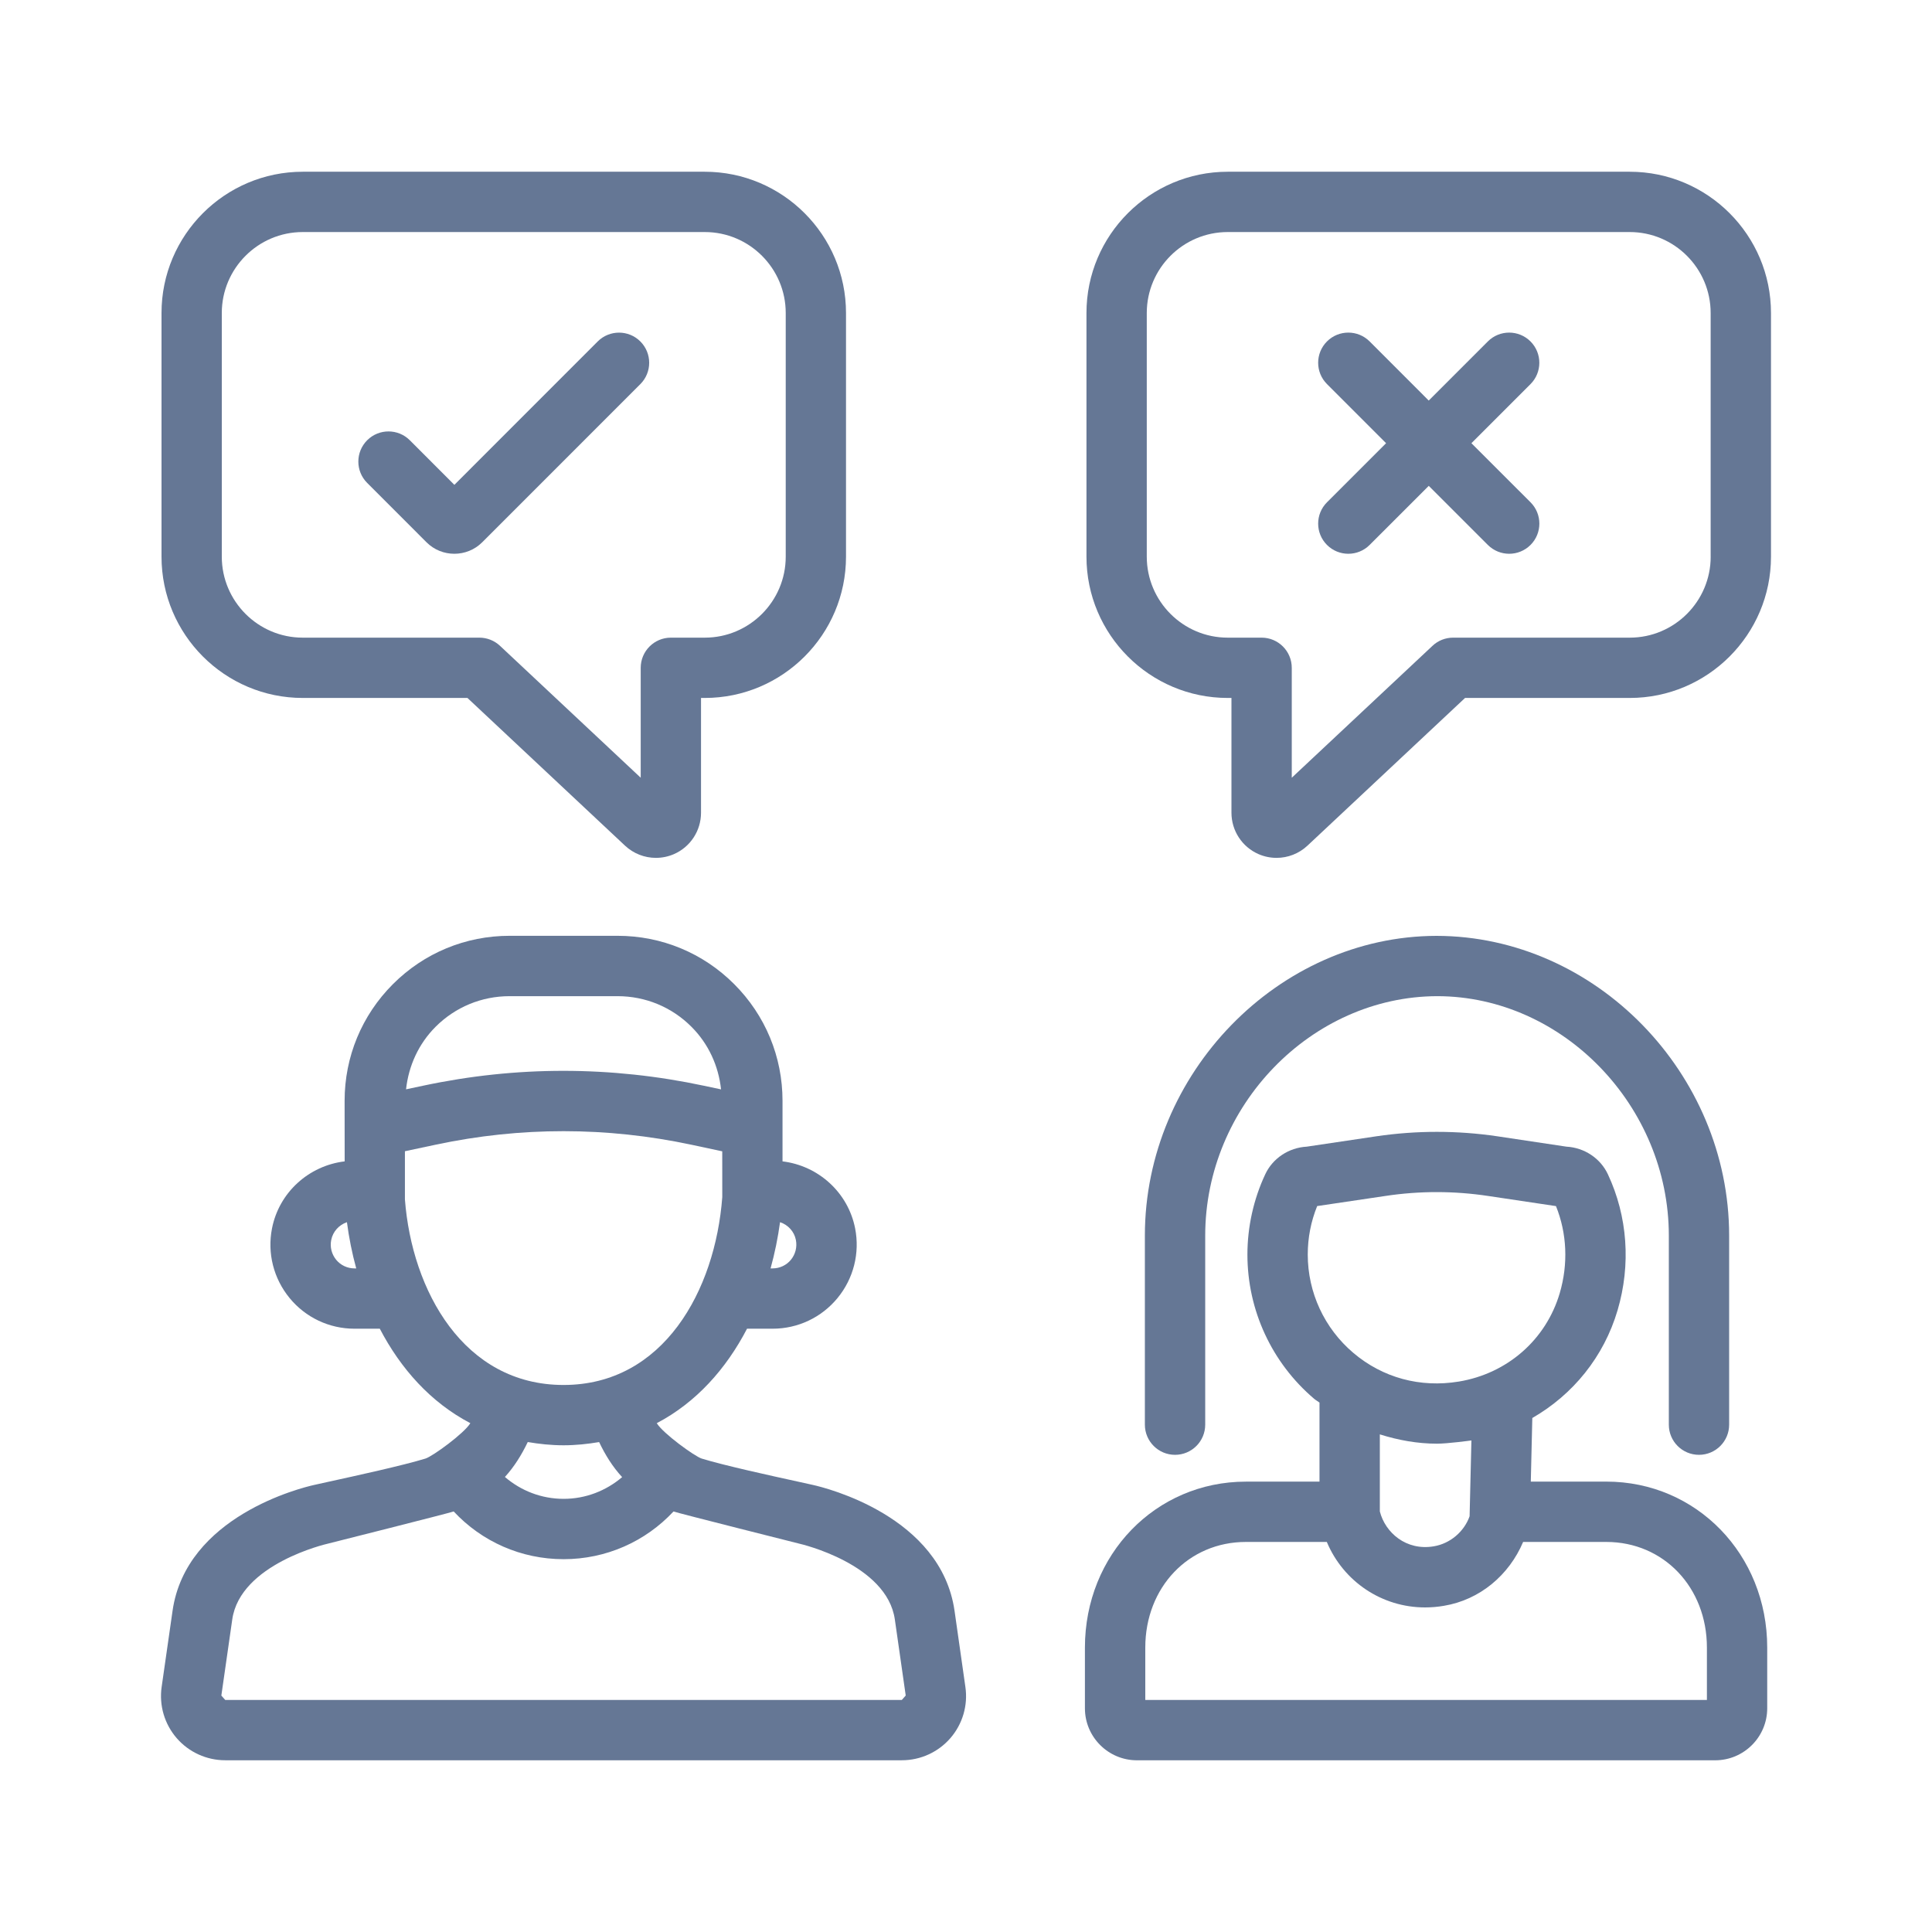 <svg width="65" height="65" viewBox="0 0 65 65" fill="none" xmlns="http://www.w3.org/2000/svg">
<path d="M32.115 54.197C31.66 51.013 27.788 50.056 27.35 49.959L26.835 49.845C25.97 49.656 24.361 49.304 23.608 49.072C23.37 48.998 22.301 48.221 22.096 47.881C23.422 47.186 24.43 46.054 25.133 44.703H25.993C26.843 44.703 27.639 44.327 28.178 43.671C28.717 43.014 28.933 42.161 28.77 41.328C28.532 40.116 27.53 39.218 26.327 39.073V37.036C26.327 35.554 25.75 34.16 24.702 33.111C23.655 32.062 22.26 31.484 20.776 31.484H17.146C15.662 31.484 14.268 32.062 13.219 33.111C12.171 34.16 11.594 35.554 11.594 37.036L11.596 39.073C10.392 39.217 9.388 40.115 9.151 41.33C8.988 42.161 9.204 43.014 9.743 43.671C10.281 44.327 11.077 44.703 11.928 44.703H12.778C13.481 46.05 14.492 47.185 15.824 47.881C15.618 48.223 14.561 48.994 14.314 49.072C13.559 49.304 11.949 49.656 11.085 49.845L10.571 49.959C10.131 50.056 6.259 51.013 5.805 54.197L5.438 56.758C5.35 57.377 5.534 58.004 5.944 58.477C6.354 58.95 6.95 59.222 7.577 59.222H30.341C30.969 59.222 31.565 58.95 31.975 58.477C32.385 58.004 32.569 57.377 32.48 56.759L32.115 54.197ZM26.777 41.718C26.823 41.955 26.762 42.197 26.609 42.385C26.458 42.568 26.233 42.674 25.992 42.674H25.925C26.066 42.165 26.172 41.645 26.244 41.119C26.512 41.208 26.722 41.432 26.777 41.718ZM17.145 33.515H20.775C21.717 33.515 22.601 33.881 23.265 34.547C23.837 35.12 24.173 35.858 24.259 36.651L23.684 36.529C20.553 35.862 17.376 35.859 14.241 36.526L13.661 36.649C13.748 35.856 14.083 35.119 14.654 34.546C15.319 33.881 16.204 33.515 17.145 33.515ZM11.928 42.674C11.687 42.674 11.462 42.568 11.311 42.385C11.158 42.197 11.096 41.956 11.143 41.72C11.199 41.434 11.406 41.21 11.672 41.119C11.741 41.644 11.845 42.165 11.985 42.674H11.928ZM13.623 40.352V38.732L14.663 38.511C17.517 37.904 20.41 37.907 23.261 38.513L24.299 38.735L24.3 40.276C24.063 43.422 22.32 46.596 18.96 46.596C15.599 46.596 13.857 43.422 13.623 40.352ZM18.96 48.625C19.38 48.625 19.774 48.581 20.157 48.517C20.362 48.948 20.612 49.351 20.931 49.696C20.391 50.156 19.703 50.427 18.962 50.427C18.218 50.427 17.527 50.155 16.987 49.691C17.299 49.35 17.548 48.949 17.756 48.516C18.141 48.581 18.538 48.625 18.96 48.625ZM30.341 57.193H7.578L7.447 57.046L7.814 54.485C8.08 52.617 10.986 51.944 11.017 51.938C11.017 51.938 15.144 50.899 15.264 50.851C16.209 51.865 17.532 52.457 18.962 52.457C20.391 52.457 21.714 51.865 22.659 50.852C22.779 50.9 26.904 51.938 26.904 51.938C26.933 51.944 29.839 52.617 30.106 54.485L30.472 57.044C30.472 57.046 30.341 57.193 30.341 57.193Z" fill="#657795"/>
<path d="M5.434 10.531V18.729C5.434 21.35 7.566 23.482 10.186 23.482H15.727L21.029 28.452C21.317 28.721 21.69 28.862 22.067 28.862C22.271 28.862 22.477 28.821 22.672 28.737C23.227 28.496 23.585 27.949 23.585 27.344V23.482H23.711C26.332 23.482 28.463 21.349 28.463 18.729V10.531C28.463 7.91 26.331 5.778 23.711 5.778H10.186C7.565 5.778 5.434 7.911 5.434 10.531ZM26.435 10.531V18.729C26.435 20.23 25.213 21.453 23.712 21.453H22.571C22.011 21.453 21.556 21.907 21.556 22.468V26.166L16.822 21.728C16.633 21.551 16.385 21.453 16.127 21.453H10.185C8.684 21.453 7.462 20.23 7.462 18.729V10.531C7.462 9.03 8.684 7.807 10.185 7.807H23.712C25.213 7.807 26.435 9.03 26.435 10.531Z" fill="#657795"/>
<path d="M54.831 5.778H41.306C38.684 5.778 36.553 7.911 36.553 10.531V18.729C36.553 21.35 38.685 23.482 41.306 23.482H41.431V27.344C41.431 27.949 41.79 28.496 42.344 28.737C42.539 28.821 42.744 28.862 42.949 28.862C43.327 28.862 43.7 28.721 43.988 28.451L49.29 23.482H54.831C57.452 23.482 59.583 21.349 59.583 18.729V10.531C59.583 7.911 57.451 5.778 54.831 5.778ZM57.554 18.729C57.554 20.23 56.333 21.453 54.831 21.453H48.889C48.631 21.453 48.383 21.55 48.195 21.728L43.46 26.166V22.468C43.46 21.908 43.006 21.453 42.445 21.453H41.305C39.803 21.453 38.582 20.23 38.582 18.729V10.531C38.582 9.03 39.803 7.807 41.305 7.807H54.83C56.332 7.807 57.553 9.03 57.553 10.531V18.729H57.554Z" fill="#657795"/>
<path d="M51.492 11.487C51.095 11.091 50.453 11.091 50.057 11.487L48.068 13.476L46.08 11.487C45.684 11.091 45.041 11.091 44.645 11.487C44.249 11.883 44.249 12.526 44.645 12.922L46.633 14.911L44.645 16.899C44.249 17.295 44.249 17.938 44.645 18.334C44.843 18.532 45.103 18.631 45.363 18.631C45.622 18.631 45.882 18.532 46.08 18.334L48.069 16.346L50.057 18.334C50.256 18.532 50.515 18.631 50.775 18.631C51.035 18.631 51.294 18.532 51.493 18.334C51.889 17.938 51.889 17.295 51.493 16.899L49.504 14.911L51.493 12.922C51.888 12.526 51.888 11.884 51.492 11.487Z" fill="#657795"/>
<path d="M14.352 18.247C14.61 18.503 14.947 18.631 15.286 18.631C15.625 18.631 15.964 18.503 16.223 18.245L21.544 12.923C21.94 12.527 21.94 11.884 21.544 11.488C21.148 11.092 20.505 11.092 20.109 11.488L15.287 16.312L13.788 14.812C13.392 14.416 12.749 14.416 12.353 14.812C11.957 15.209 11.957 15.851 12.353 16.247L14.352 18.247Z" fill="#657795"/>
<path d="M57.16 48.946C57.721 48.946 58.175 48.492 58.175 47.931V41.571C58.175 36.113 53.682 31.494 48.33 31.486C43.011 31.495 38.518 36.113 38.518 41.571V47.931C38.518 48.491 38.972 48.946 39.533 48.946C40.093 48.946 40.548 48.492 40.548 47.931V41.571C40.548 37.211 44.113 33.522 48.36 33.515C52.58 33.522 56.146 37.211 56.146 41.571V47.931C56.145 48.491 56.599 48.946 57.16 48.946Z" fill="#657795"/>
<path d="M54.043 49.847H51.502L51.553 47.707C52.919 46.921 53.958 45.653 54.421 44.084C54.875 42.548 54.759 40.923 54.095 39.506C53.843 38.968 53.303 38.611 52.701 38.578L50.374 38.229C49.024 38.03 47.658 38.031 46.315 38.228L43.964 38.578C43.361 38.611 42.819 38.969 42.568 39.507C42.175 40.345 41.968 41.279 41.968 42.209C41.968 44.081 42.788 45.851 44.216 47.064C44.272 47.111 44.337 47.144 44.394 47.189C44.394 47.19 44.393 47.191 44.393 47.191V49.848H41.916C38.88 49.848 36.501 52.301 36.501 55.432V57.474C36.501 58.438 37.286 59.223 38.25 59.223H57.706C58.671 59.223 59.456 58.438 59.456 57.474V55.432C59.457 52.299 57.079 49.847 54.043 49.847ZM43.998 42.209C43.998 41.642 44.105 41.095 44.315 40.577L46.614 40.236C47.76 40.063 48.924 40.064 50.074 40.238L52.349 40.578C52.719 41.494 52.765 42.525 52.475 43.509C52.013 45.073 50.712 46.212 49.081 46.481C47.777 46.696 46.518 46.353 45.531 45.516C44.557 44.69 43.998 43.484 43.998 42.209ZM48.346 48.571C48.699 48.571 49.473 48.467 49.504 48.462L49.443 51.013C49.258 51.533 48.789 51.932 48.239 52.024C47.309 52.182 46.604 51.564 46.423 50.85V48.258C47.042 48.453 47.687 48.571 48.346 48.571ZM57.428 57.193H38.532V55.431C38.532 53.404 39.986 51.877 41.916 51.877H44.639C45.198 53.209 46.491 54.08 47.944 54.08C48.152 54.08 48.364 54.063 48.577 54.026C49.788 53.826 50.772 52.992 51.244 51.877H54.042C55.972 51.877 57.427 53.405 57.427 55.431V57.193H57.428Z" fill="#657795"/>
</svg>
